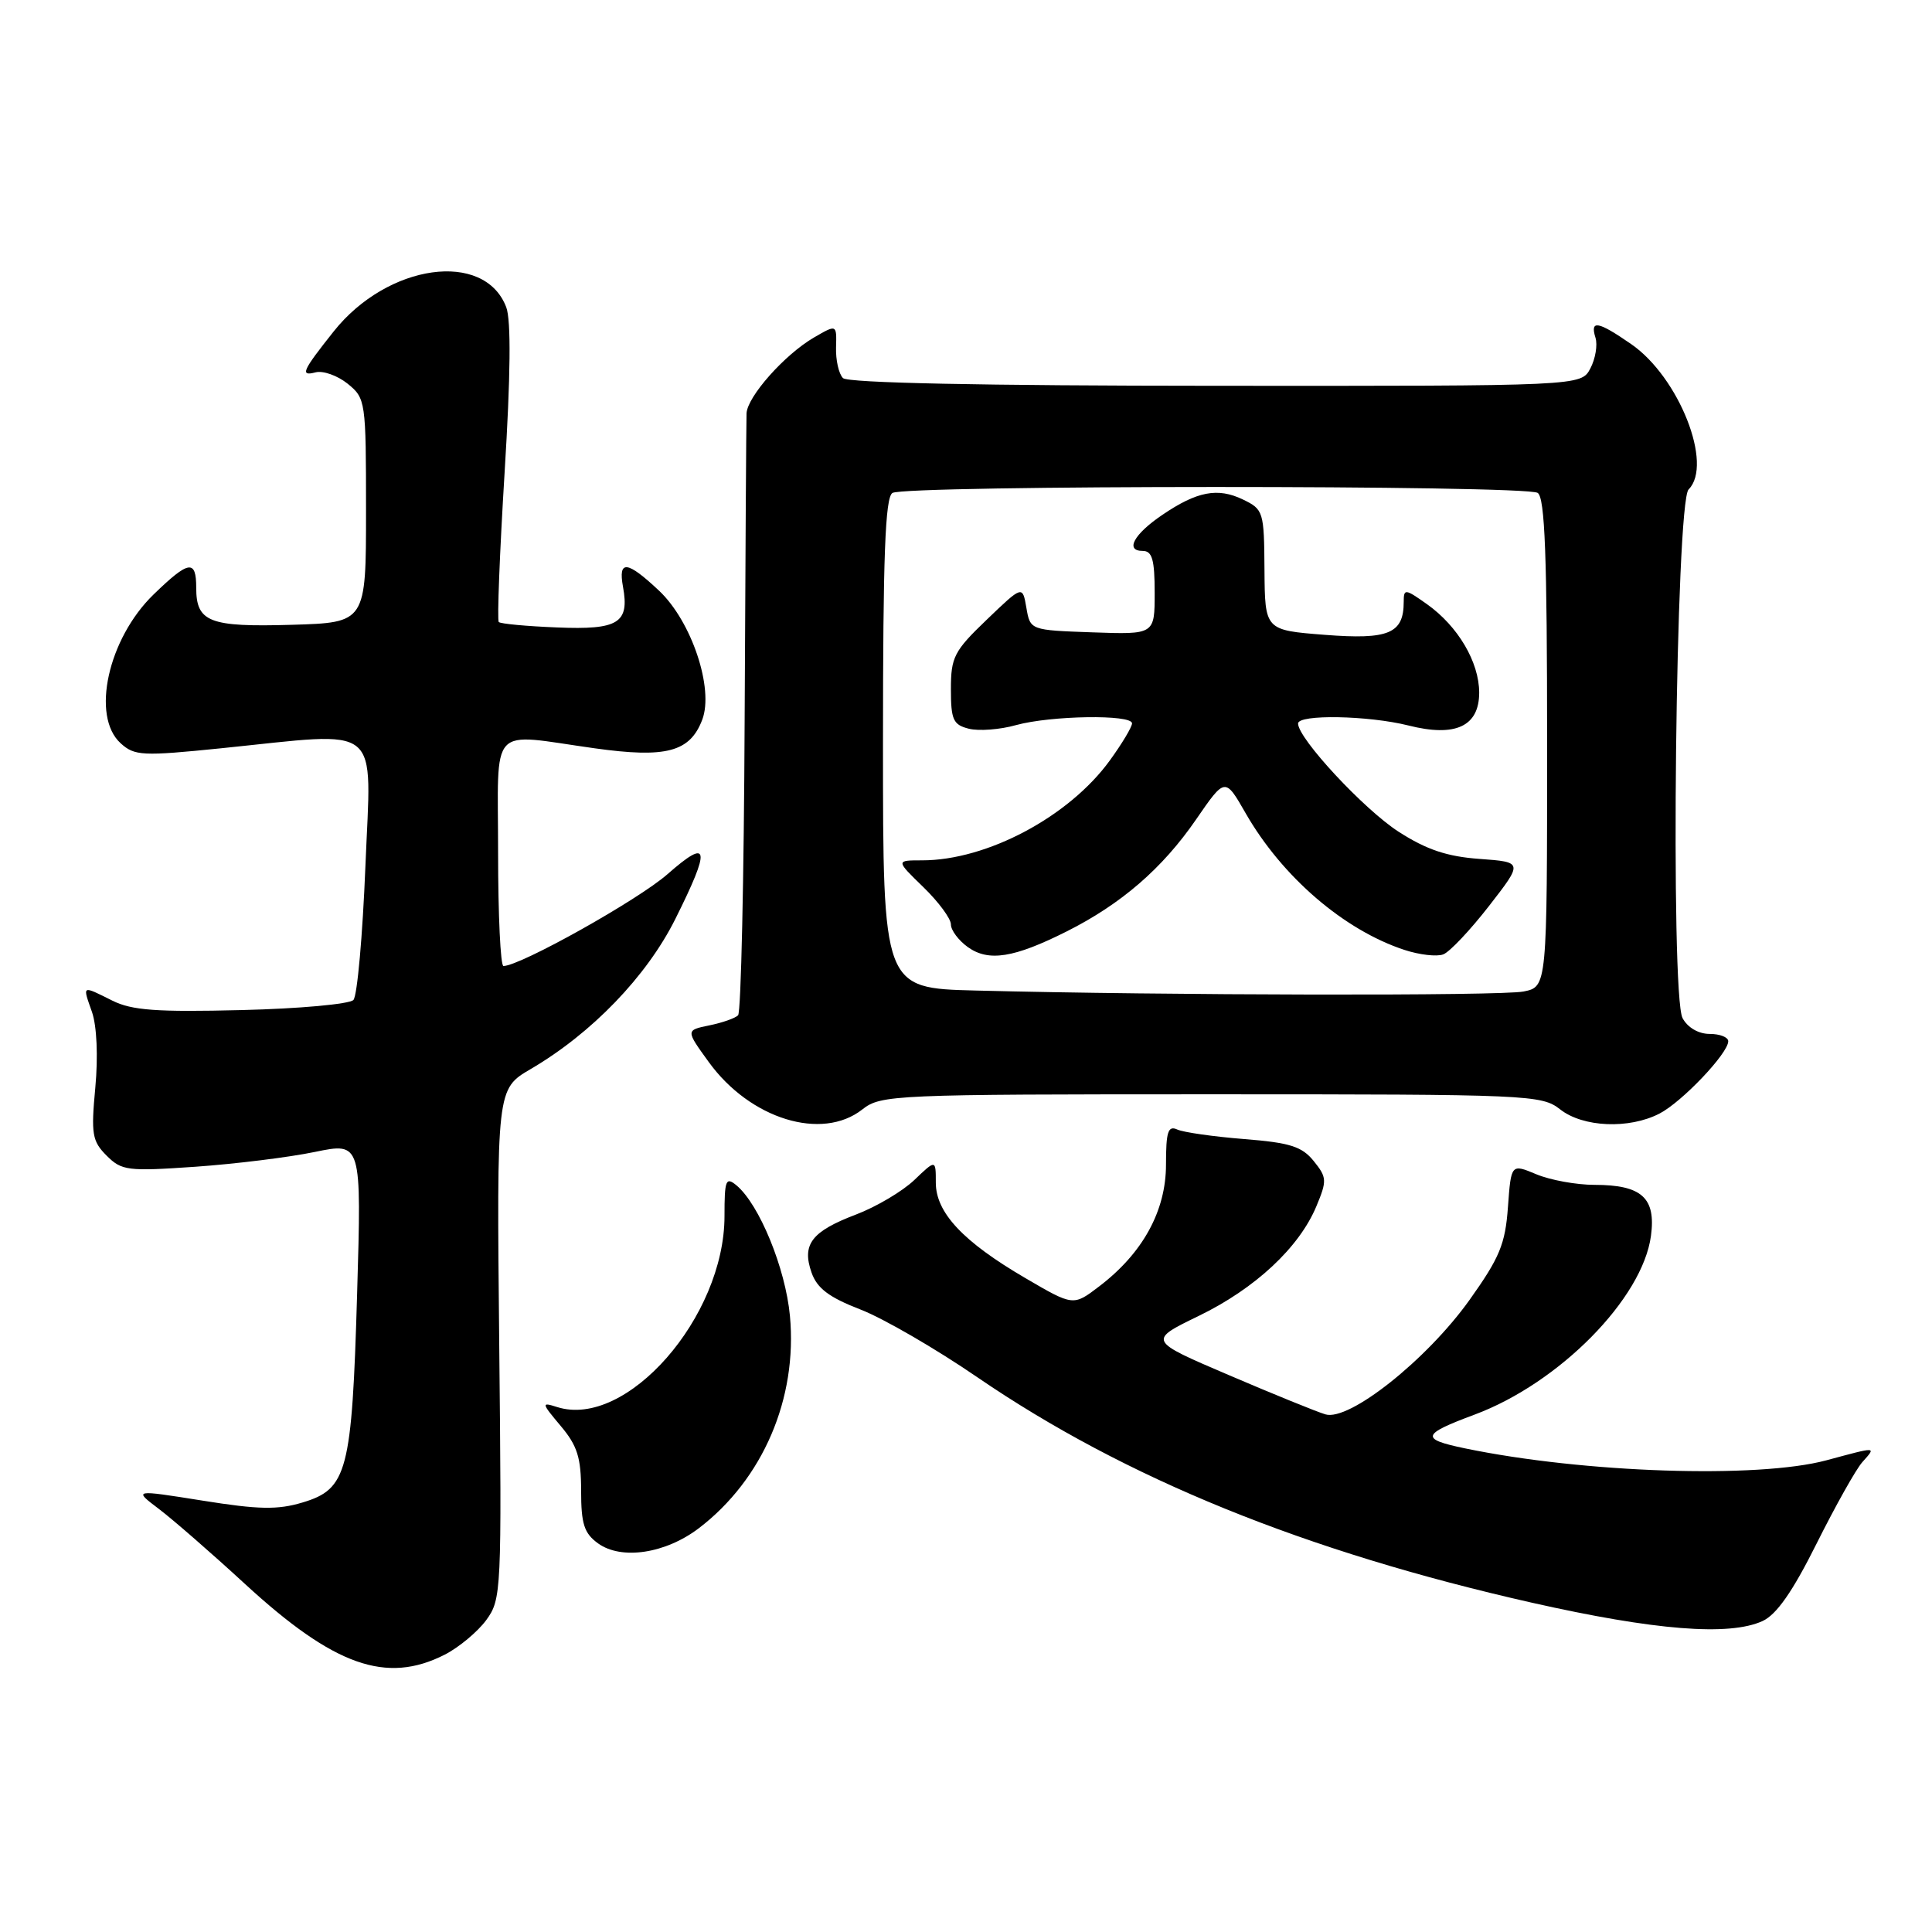 <?xml version="1.0" encoding="UTF-8" standalone="no"?>
<!DOCTYPE svg PUBLIC "-//W3C//DTD SVG 1.1//EN" "http://www.w3.org/Graphics/SVG/1.1/DTD/svg11.dtd" >
<svg xmlns="http://www.w3.org/2000/svg" xmlns:xlink="http://www.w3.org/1999/xlink" version="1.1" viewBox="0 0 256 256">
 <g >
 <path fill="currentColor"
d=" M 58.93 219.25 C 60.81 218.29 63.29 216.22 64.43 214.67 C 66.44 211.91 66.49 210.92 66.15 178.07 C 65.81 144.30 65.81 144.30 70.31 141.66 C 78.41 136.92 85.67 129.39 89.47 121.80 C 94.22 112.29 94.00 110.95 88.45 115.83 C 84.59 119.23 68.93 128.00 66.71 128.00 C 66.32 128.00 66.00 121.25 66.00 113.00 C 66.00 95.65 64.59 97.17 78.77 99.15 C 88.27 100.48 91.42 99.65 93.05 95.37 C 94.62 91.24 91.64 82.34 87.34 78.28 C 83.09 74.28 81.89 74.15 82.55 77.75 C 83.43 82.56 81.94 83.48 73.81 83.14 C 69.80 82.98 66.32 82.66 66.09 82.42 C 65.86 82.19 66.21 73.29 66.86 62.65 C 67.66 49.76 67.73 42.43 67.08 40.71 C 64.20 33.13 51.36 34.93 44.22 43.91 C 40.04 49.17 39.73 49.88 41.81 49.34 C 42.80 49.08 44.71 49.76 46.06 50.84 C 48.45 52.78 48.50 53.13 48.50 67.66 C 48.50 82.50 48.50 82.50 38.65 82.79 C 27.73 83.11 26.00 82.43 26.00 77.88 C 26.00 74.09 25.02 74.24 20.34 78.78 C 14.31 84.64 12.04 94.91 15.99 98.49 C 17.83 100.16 18.86 100.21 29.30 99.15 C 50.95 96.95 49.19 95.52 48.42 114.75 C 48.05 123.96 47.34 131.95 46.83 132.50 C 46.32 133.05 39.64 133.66 31.99 133.84 C 20.76 134.12 17.47 133.88 14.89 132.59 C 10.79 130.55 10.92 130.48 12.19 134.10 C 12.83 135.96 13.01 139.99 12.63 144.10 C 12.05 150.28 12.21 151.21 14.13 153.13 C 16.12 155.12 16.91 155.22 25.88 154.60 C 31.17 154.23 38.29 153.35 41.71 152.64 C 47.91 151.36 47.91 151.36 47.32 171.43 C 46.63 195.02 46.03 197.31 40.08 199.09 C 36.79 200.08 34.27 200.03 26.84 198.84 C 17.67 197.38 17.67 197.38 21.05 199.94 C 22.91 201.35 28.05 205.82 32.47 209.89 C 44.27 220.74 51.19 223.19 58.93 219.25 Z  M 233.54 214.80 C 235.40 213.95 237.52 210.92 240.70 204.55 C 243.19 199.57 245.91 194.71 246.76 193.75 C 248.62 191.65 248.84 191.66 242.00 193.50 C 232.91 195.94 209.86 195.18 194.14 191.92 C 188.16 190.68 188.33 190.07 195.40 187.44 C 206.61 183.26 217.64 172.08 218.76 163.76 C 219.44 158.72 217.54 157.00 211.28 157.00 C 208.89 157.00 205.43 156.37 203.58 155.60 C 200.23 154.20 200.23 154.20 199.81 159.94 C 199.46 164.85 198.71 166.65 194.72 172.25 C 189.05 180.19 178.76 188.36 175.62 187.41 C 174.45 187.06 168.69 184.72 162.81 182.20 C 152.12 177.63 152.12 177.63 158.81 174.38 C 166.32 170.74 172.15 165.30 174.43 159.83 C 175.85 156.43 175.82 156.00 174.07 153.84 C 172.51 151.91 170.92 151.41 164.84 150.93 C 160.80 150.61 156.82 150.04 156.00 149.67 C 154.77 149.11 154.50 149.94 154.50 154.32 C 154.50 160.44 151.43 166.05 145.65 170.45 C 142.22 173.07 142.22 173.07 135.86 169.35 C 127.62 164.54 124.00 160.68 124.00 156.71 C 124.00 153.63 124.00 153.63 121.16 156.35 C 119.59 157.85 116.11 159.91 113.43 160.93 C 107.53 163.17 106.22 164.89 107.54 168.64 C 108.27 170.71 109.86 171.91 114.00 173.51 C 117.03 174.68 124.00 178.72 129.50 182.49 C 149.07 195.88 172.94 205.58 203.00 212.37 C 219.24 216.03 229.11 216.82 233.54 214.80 Z  M 92.61 202.49 C 101.09 196.01 105.69 185.29 104.67 174.36 C 104.08 168.05 100.61 159.58 97.58 157.06 C 96.17 155.90 96.00 156.35 96.00 161.13 C 96.00 174.52 83.00 189.36 73.82 186.44 C 71.71 185.77 71.73 185.89 74.30 188.95 C 76.50 191.56 77.00 193.15 77.00 197.52 C 77.00 201.94 77.40 203.17 79.25 204.51 C 82.35 206.74 88.19 205.86 92.61 202.49 Z  M 114.27 147.00 C 116.73 145.07 118.33 145.00 160.50 145.00 C 202.67 145.00 204.27 145.07 206.73 147.00 C 209.76 149.38 215.86 149.64 219.90 147.55 C 222.89 146.00 229.00 139.57 229.00 137.97 C 229.00 137.43 227.89 137.00 226.54 137.00 C 225.06 137.00 223.62 136.16 222.95 134.91 C 221.30 131.82 222.04 66.56 223.75 64.85 C 227.04 61.56 222.48 49.99 216.16 45.61 C 211.74 42.55 210.66 42.35 211.41 44.75 C 211.71 45.71 211.40 47.55 210.73 48.82 C 209.50 51.15 209.50 51.15 161.10 51.12 C 130.10 51.11 112.34 50.74 111.70 50.10 C 111.14 49.54 110.73 47.71 110.78 46.03 C 110.87 42.97 110.87 42.97 107.84 44.73 C 103.96 46.99 99.02 52.56 98.92 54.78 C 98.88 55.73 98.77 73.90 98.67 95.16 C 98.58 116.43 98.19 134.14 97.80 134.53 C 97.42 134.92 95.70 135.52 93.98 135.87 C 90.86 136.51 90.86 136.51 93.91 140.72 C 99.39 148.29 108.91 151.22 114.27 147.00 Z  M 129.25 131.25 C 117.00 130.94 117.00 130.94 117.00 98.53 C 117.00 73.69 117.29 65.93 118.25 65.32 C 119.89 64.27 202.13 64.26 203.75 65.31 C 204.71 65.93 205.00 73.68 205.00 98.43 C 205.00 130.75 205.00 130.75 201.88 131.38 C 198.87 131.98 154.54 131.90 129.25 131.25 Z  M 141.34 123.42 C 148.56 119.79 154.02 115.08 158.49 108.58 C 162.33 103.00 162.33 103.00 165.05 107.75 C 169.89 116.19 178.09 123.24 186.10 125.87 C 188.08 126.52 190.39 126.79 191.24 126.46 C 192.09 126.14 194.81 123.25 197.30 120.05 C 201.82 114.23 201.82 114.23 196.05 113.81 C 191.75 113.50 189.03 112.59 185.34 110.22 C 180.75 107.27 172.00 97.86 172.00 95.87 C 172.00 94.63 181.31 94.80 186.62 96.13 C 192.86 97.71 196.00 96.25 196.00 91.77 C 195.99 87.73 193.20 82.99 189.10 80.07 C 186.18 78.00 186.00 77.98 186.00 79.74 C 186.00 83.95 184.02 84.78 175.55 84.12 C 167.61 83.50 167.61 83.50 167.55 75.52 C 167.50 67.77 167.42 67.50 164.68 66.18 C 161.35 64.58 158.62 65.10 154.02 68.22 C 150.24 70.78 149.03 73.00 151.42 73.00 C 152.67 73.00 153.00 74.15 153.00 78.54 C 153.00 84.08 153.00 84.08 144.76 83.79 C 136.51 83.50 136.51 83.50 136.00 80.53 C 135.49 77.56 135.49 77.56 130.75 82.11 C 126.42 86.26 126.00 87.07 126.00 91.31 C 126.00 95.38 126.30 96.04 128.38 96.56 C 129.69 96.89 132.51 96.68 134.63 96.08 C 139.24 94.81 150.00 94.64 150.00 95.85 C 150.00 96.32 148.68 98.53 147.06 100.76 C 141.66 108.21 130.78 114.00 122.19 114.00 C 118.69 114.00 118.69 114.00 122.35 117.55 C 124.36 119.50 126.00 121.72 126.00 122.49 C 126.00 123.26 127.01 124.61 128.25 125.50 C 131.00 127.46 134.35 126.93 141.34 123.42 Z "/>
</g>
</svg>